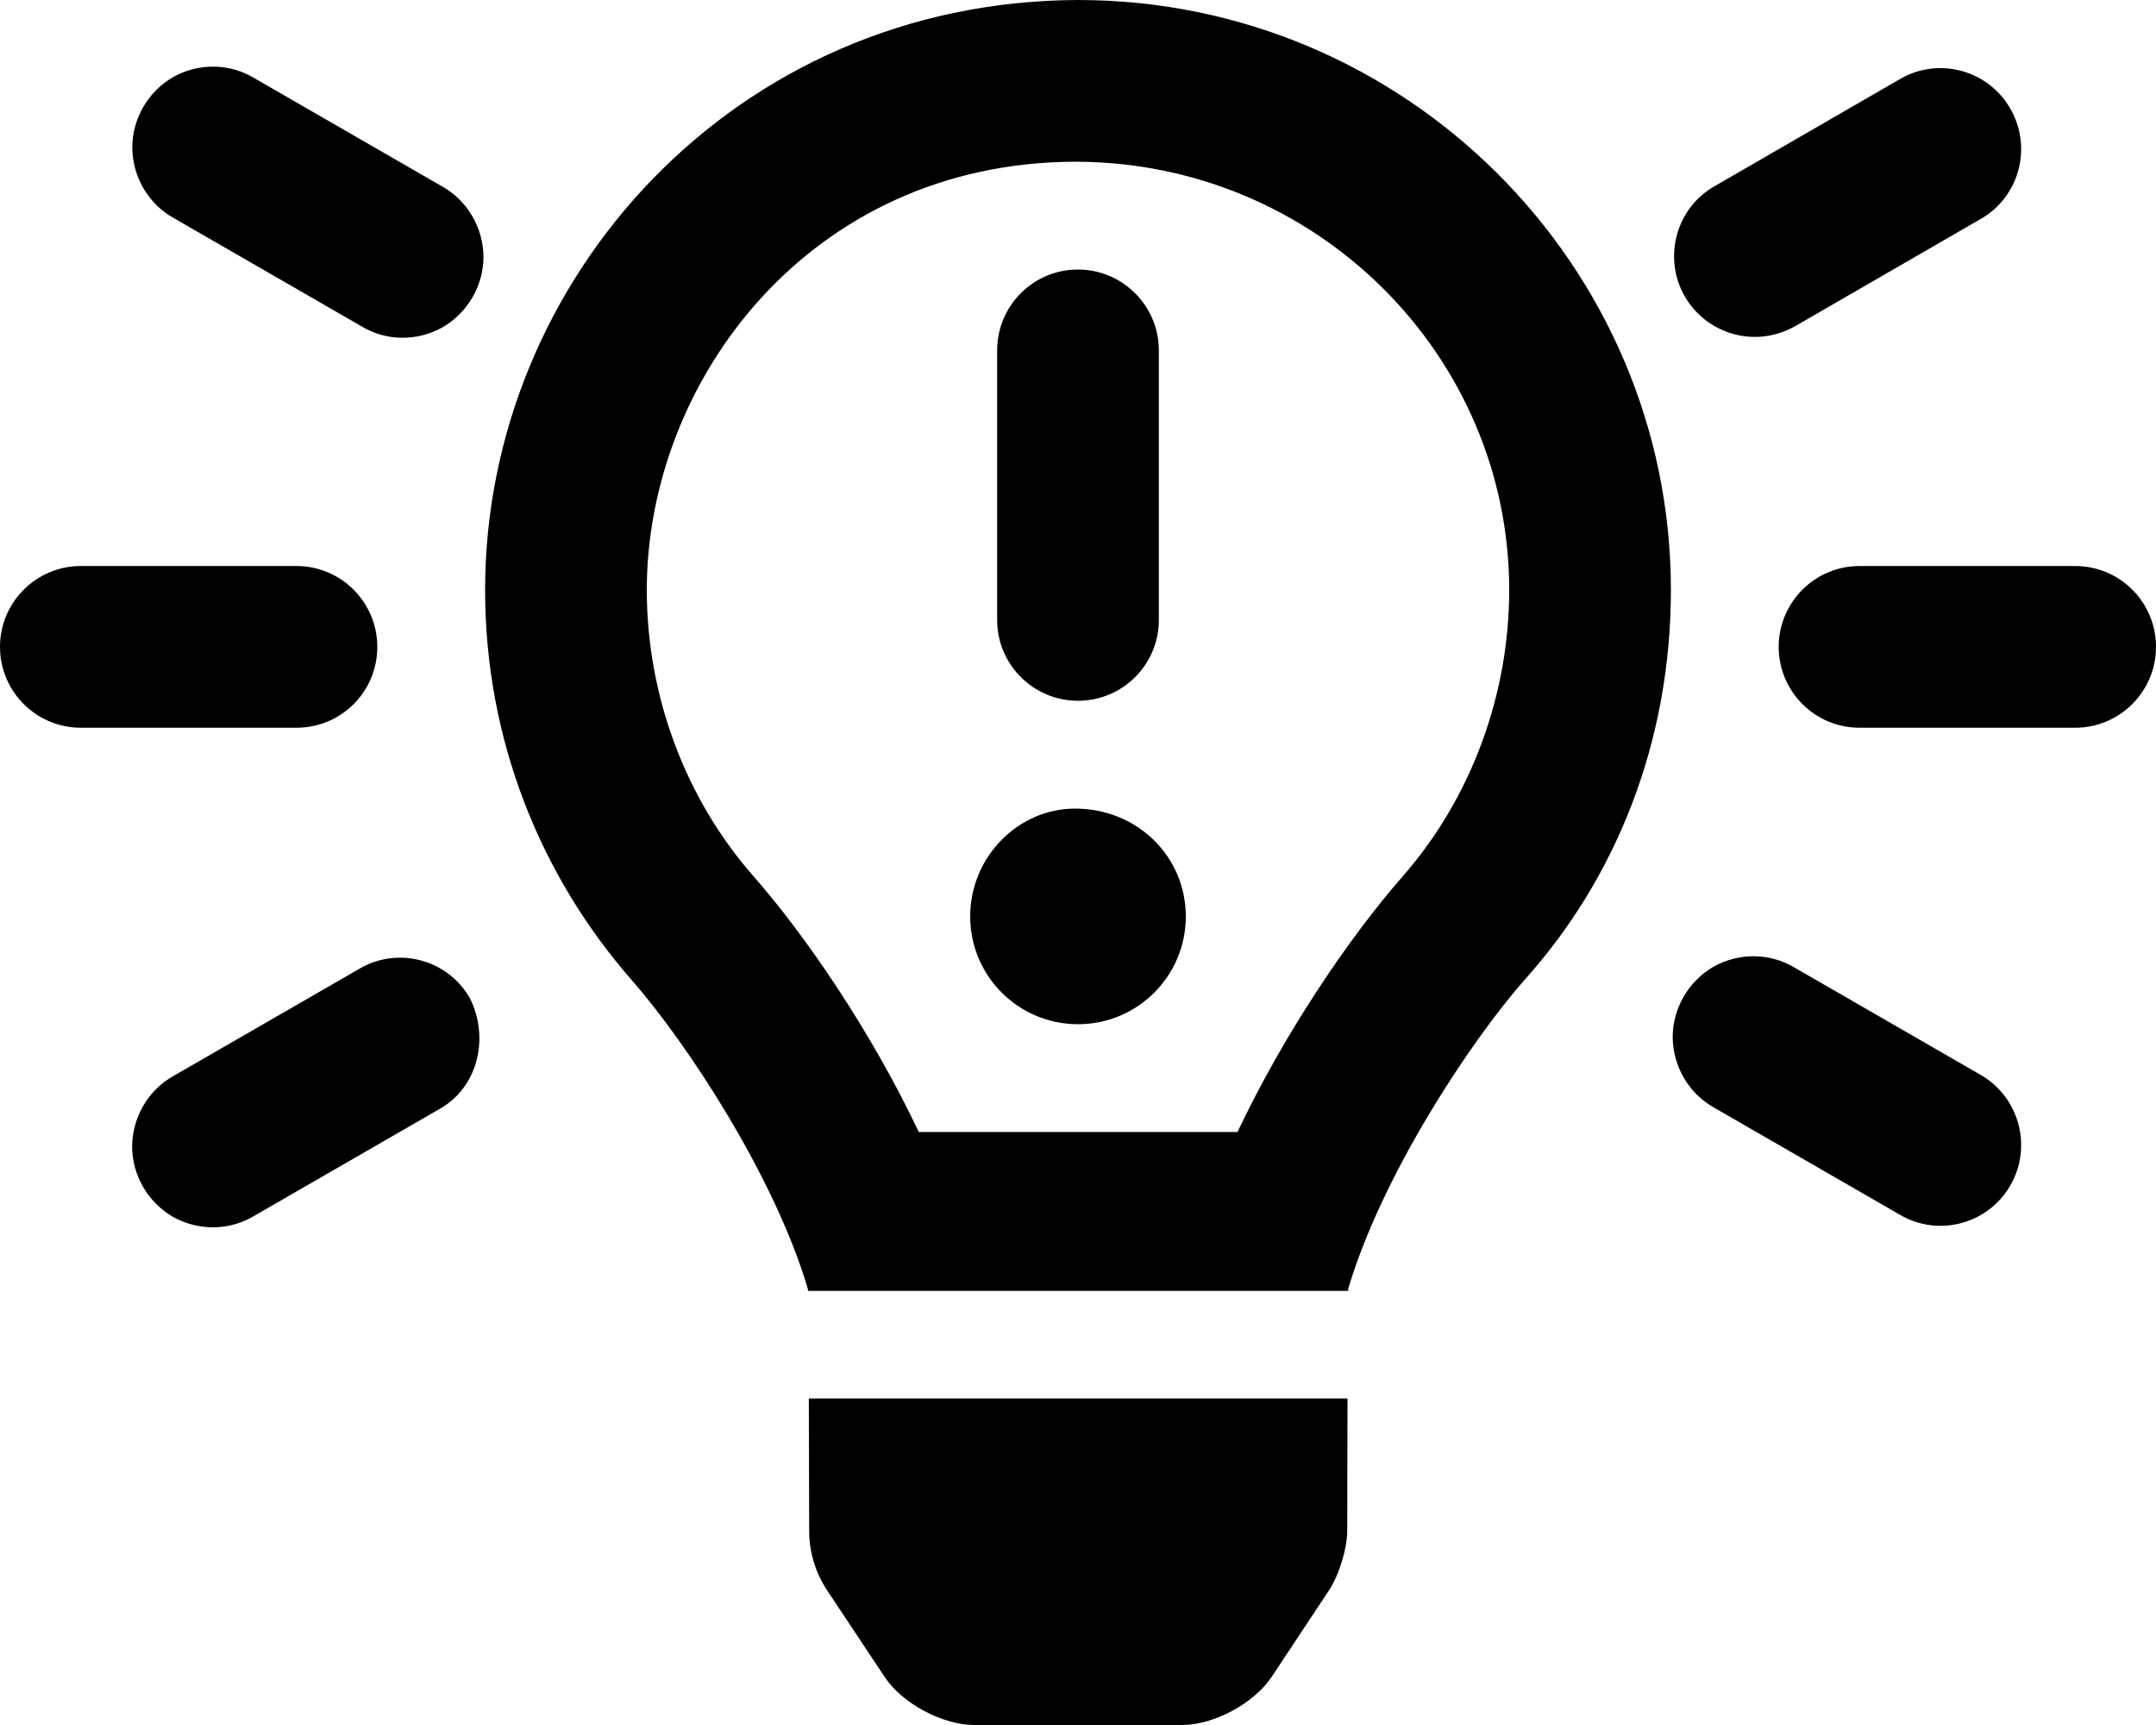<svg fill="currentColor" xmlns="http://www.w3.org/2000/svg" viewBox="0 0 640 512"><!--! Font Awesome Pro 6.2.0 by @fontawesome - https://fontawesome.com License - https://fontawesome.com/license (Commercial License) Copyright 2022 Fonticons, Inc. --><path d="M131.1 55.25l-55.5-32C68.25 18.75 59 18.62 51.38 22.88c-7.5 4.375-12.12 12.38-12.12 21c.125 8.75 4.875 16.75 12.38 20.88l55.5 32C114.5 101.3 123.8 101.4 131.4 97.13c7.5-4.375 12.12-12.38 12.12-21C143.4 67.38 138.6 59.38 131.1 55.25zM521 100c4.125 0 8.25-1.125 12-3.25l55.38-32c11.25-6.75 14.88-21.25 8.375-32.5c-6.5-11.38-21-15.38-32.38-9l-55.38 32c-9.5 5.375-14 16.5-11.25 27C500.6 92.75 510.1 100 521 100zM107.1 287.3l-55.5 32c-7.5 4.125-12.25 12.13-12.38 20.88c0 8.625 4.625 16.62 12.12 21c7.625 4.25 16.88 4.125 24.25-.375l55.5-32C142.3 322 145.1 307.5 139.5 296.3C133 284.9 118.5 280.9 107.1 287.3zM112 192c0-13.25-10.75-24-24-24h-64c-13.25 0-24 10.75-24 24s10.75 24 24 24h64C101.3 216 112 205.3 112 192zM240.2 454.4c0 6.297 1.886 12.43 5.355 17.68l17.08 25.69C267.8 505.6 279.8 512 289.2 512h61.67c9.438 0 21.36-6.395 26.61-14.27l17.02-25.69c2.938-4.438 5.419-12.36 5.419-17.69L400 415.1L240.1 415.1L240.2 454.4zM588.4 319.3l-55.5-32c-7.375-4.5-16.62-4.625-24.25-.375c-7.5 4.375-12.12 12.38-12.12 21c.125 8.75 4.875 16.75 12.38 20.88l55.5 32c11.38 6.375 25.88 2.375 32.38-9C603.3 340.5 599.5 326 588.4 319.3zM320 0C218 .32 144 82.98 144 175.1c0 44.38 16.4 84.82 43.52 115.8c16.53 18.84 42.36 58.26 52.24 91.48c.031 .25 .083 .495 .115 .76l160.3 .001c.031-.266 .052-.495 .083-.761c9.875-33.22 35.71-72.64 52.24-91.48C479.6 260.8 496 220.4 496 175.1C496 78.8 417.2 .004 320 0zM416.4 260.1c-15.66 17.85-35.04 46.3-49.05 75.89h-94.61c-14.01-29.59-33.39-58.04-49.04-75.88C203.2 236.8 192 206.1 192 175.1C192 113.3 240.1 48.25 319.1 48C390.6 48 448 105.4 448 175.1C448 206.1 436.8 236.8 416.4 260.1zM616 168h-64c-13.25 0-24 10.75-24 24s10.75 24 24 24h64c13.25 0 24-10.75 24-24S629.3 168 616 168zM320 208c13.25 0 24-10.75 24-24v-80c0-13.25-10.78-24-24.03-24S296 90.75 296 104v80C296 197.3 306.8 208 320 208zM319.1 240C302.3 240 288 254.3 288 272s14.33 32 32 32S352 289.7 352 272S337.7 240 319.1 240z"/></svg>